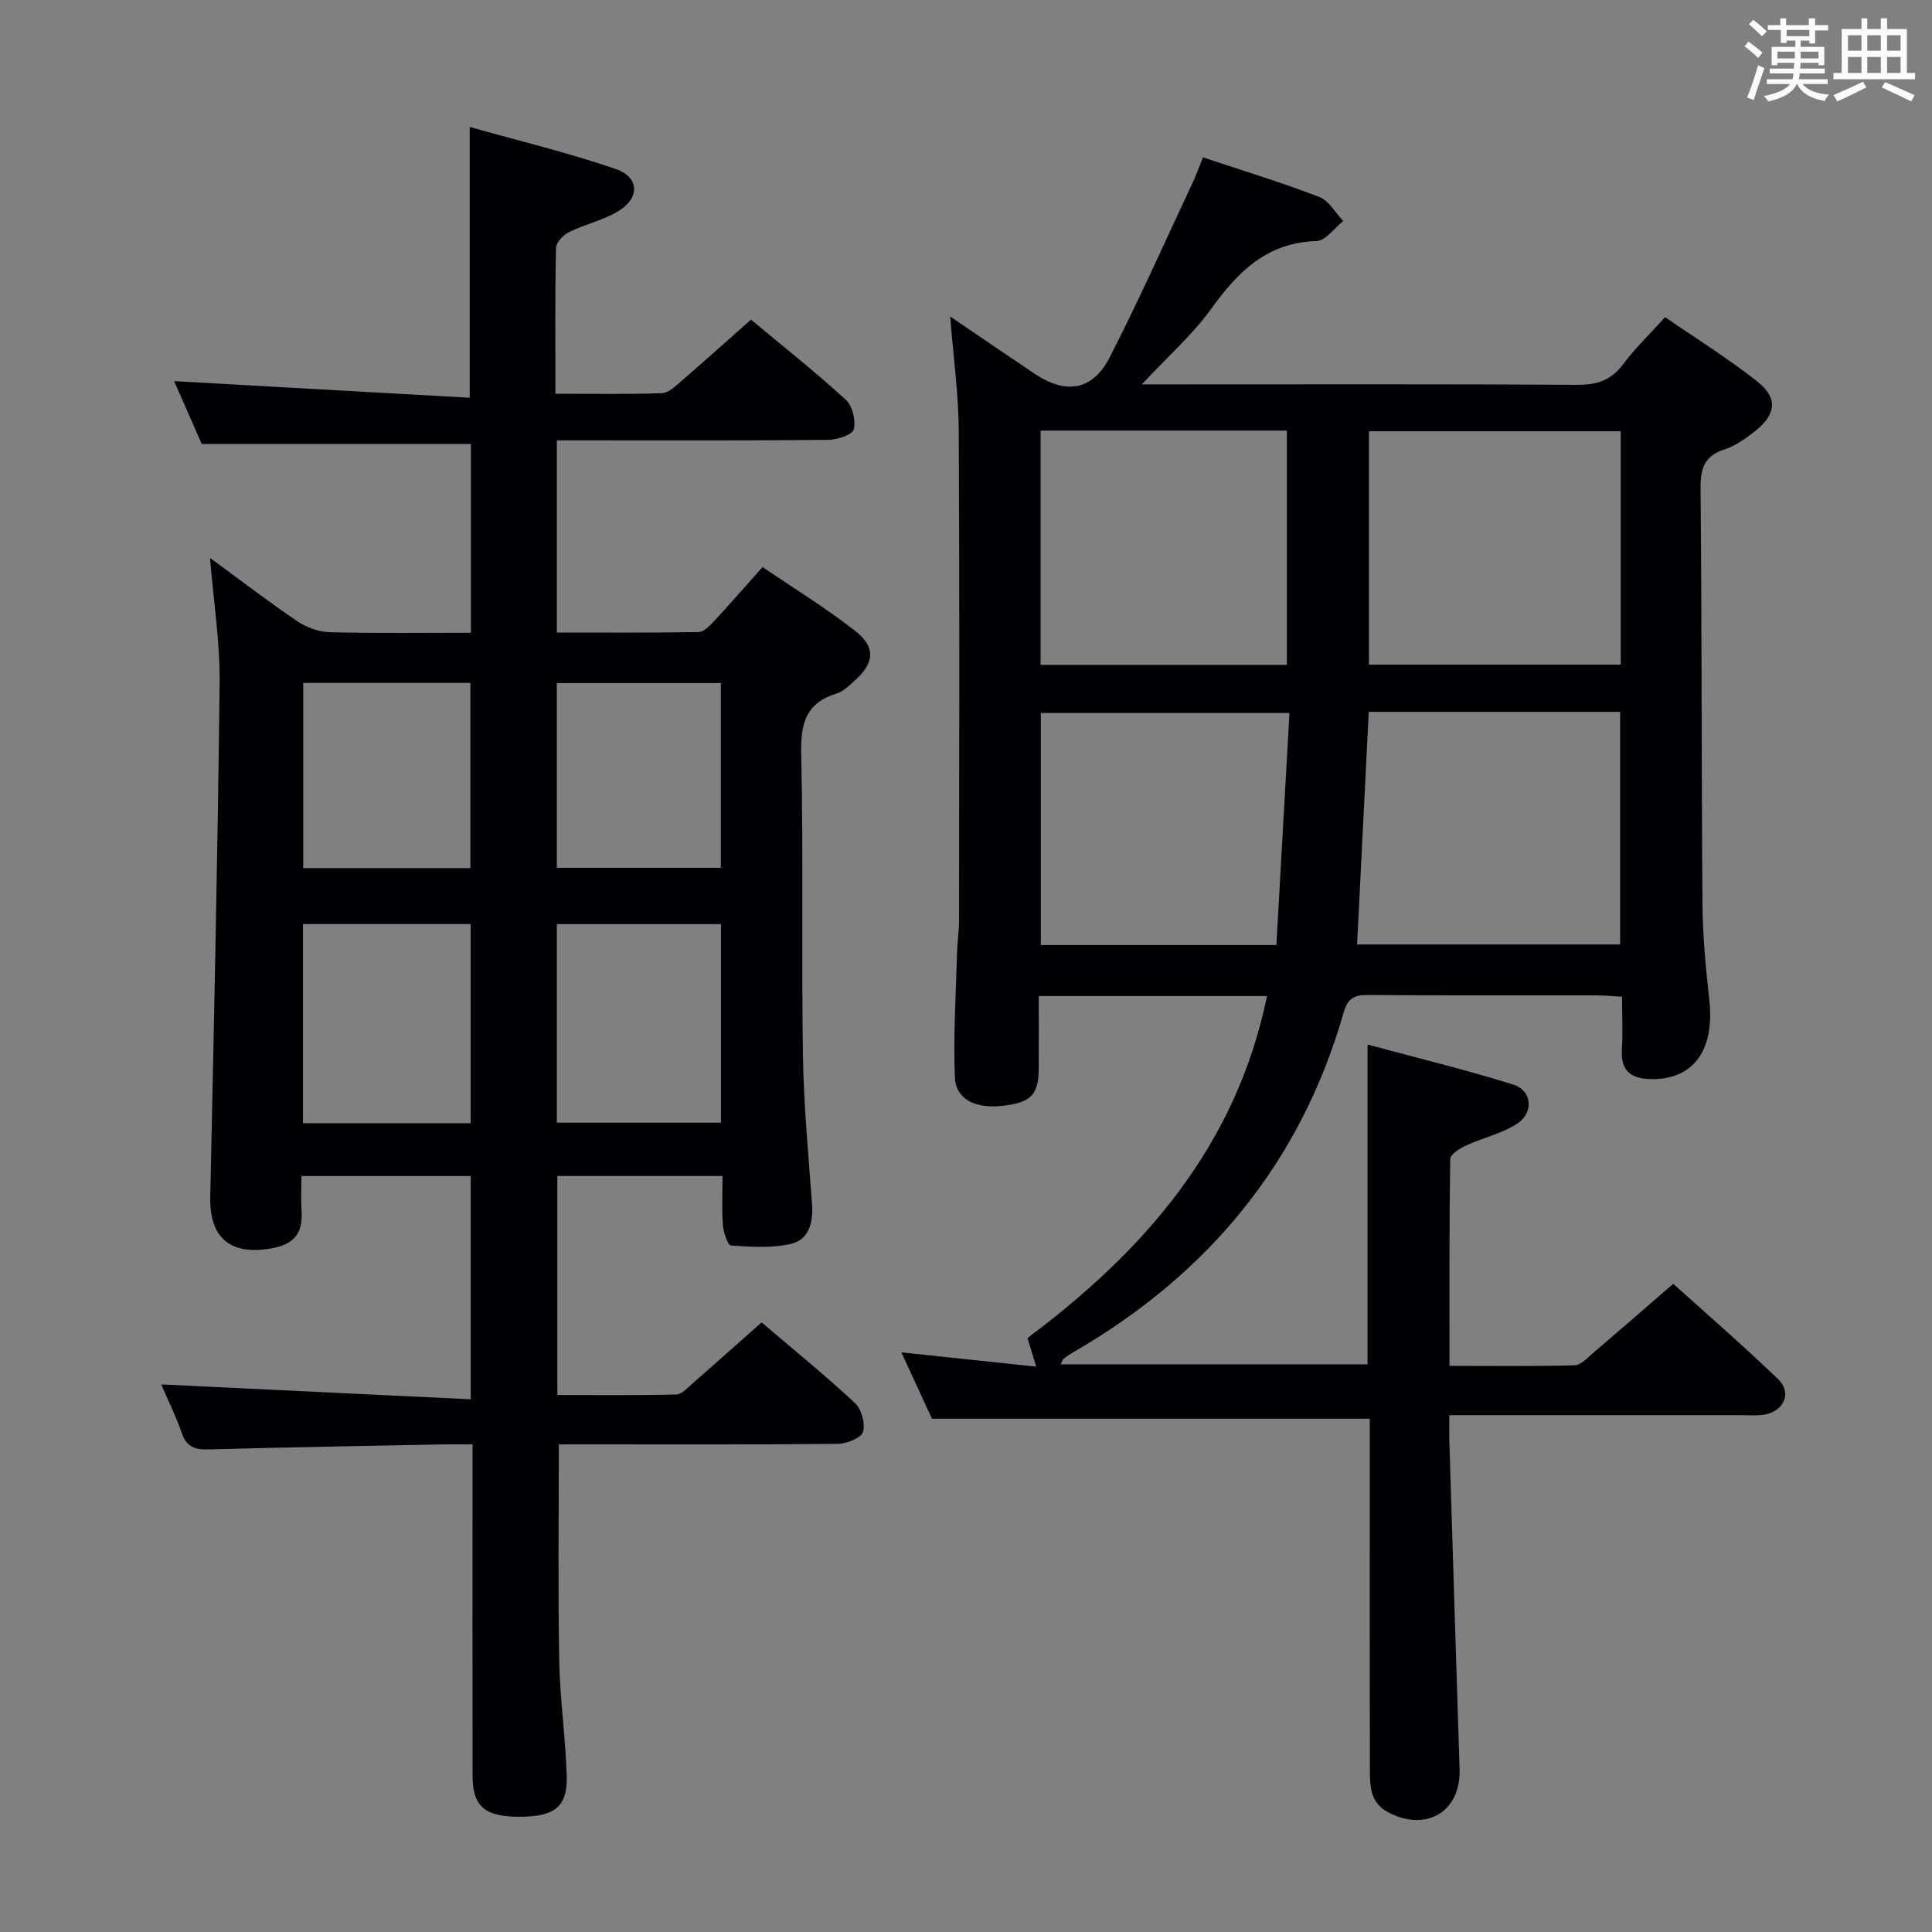 <svg enable-background="new 0 0 400 400" viewBox="0 0 400 400" xmlns="http://www.w3.org/2000/svg"><rect x="0" y="0" width="400" height="400" fill="#808080" stroke="none"/><path d="m262.32 206.22c-15.77 0-31.07 0-47.26 0 0 5.1.03 10.18-.01 15.26-.04 5.27-1.74 6.88-7.74 7.49-5.47.56-9.45-1.42-9.62-6-.33-8.59.23-17.21.46-25.81.06-2.15.41-4.3.41-6.46.03-33.82.12-67.65-.06-101.47-.04-7.59-1.11-15.17-1.77-23.7 6.26 4.25 11.83 8.06 17.43 11.82 6.51 4.36 12.03 3.55 15.57-3.34 6.13-11.93 11.57-24.22 17.28-36.37.69-1.46 1.22-3 2.05-5.06 8.19 2.73 16.25 5.19 24.09 8.2 1.99.76 3.32 3.27 4.95 4.98-1.84 1.45-3.63 4.08-5.51 4.14-10.23.31-16.24 6.29-21.77 13.97-3.91 5.43-9.06 9.96-14.42 15.71h6.22c27.99 0 55.99-.08 83.98.09 4.02.02 6.93-.91 9.39-4.19 2.48-3.31 5.5-6.22 8.75-9.82 6.38 4.4 12.99 8.51 19.06 13.3 4.33 3.41 3.97 6.79-.37 10.25-1.93 1.54-4.07 3.08-6.36 3.82-4.28 1.38-5.03 4.02-4.99 8.21.28 28.65.18 57.31.4 85.97.05 6.63.69 13.28 1.42 19.88 1.12 10.23-3.21 16.35-11.82 16.33-4.25-.01-6.6-1.55-6.29-6.22.23-3.46.04-6.94.04-10.84-1.98-.11-3.58-.27-5.18-.28-15.83-.02-31.66.06-47.49-.08-2.8-.03-4.16.78-4.93 3.5-8.9 31.18-28.05 54.27-55.92 70.41-.72.42-1.42.88-2.08 1.39-.22.17-.3.53-.63 1.17h63.54c0-21.76 0-43.47 0-66.21 10.17 2.75 20.26 5.19 30.15 8.29 3.98 1.25 4.33 5.9.69 8.19-3.15 1.98-7 2.84-10.43 4.42-1.3.6-3.29 1.82-3.3 2.79-.21 14.11-.15 28.22-.15 42.84 8.98 0 17.44.12 25.88-.12 1.36-.04 2.75-1.62 3.98-2.66 5.33-4.54 10.61-9.14 16.47-14.21 6.35 5.73 14.23 12.55 21.73 19.76 2.89 2.78 1.21 6.6-2.83 7.32-1.46.26-2.99.12-4.49.12-19.99.01-39.98 0-60.77 0 0 1.95-.05 3.7.01 5.44.69 22.62 1.38 45.23 2.11 67.84.28 8.73-6.77 13.06-14.67 9-4.08-2.1-3.89-5.88-3.9-9.52-.05-19.33-.03-38.66-.03-57.99 0-4.79 0-9.58 0-14.04-30.37 0-60.12 0-90.64 0-1.74-3.78-3.87-8.4-6.33-13.74 9.57 1.02 18.49 1.96 27.92 2.96-.69-2.27-1.16-3.82-1.81-5.93 24-17.92 43.19-39.61 49.59-70.8zm21.07-58.84c-.82 16.38-1.62 32.23-2.42 48.16h54.46c0-16.26 0-32.13 0-48.16-17.48 0-34.56 0-52.04 0zm.03-9.77h52.13c0-16.29 0-32.2 0-48.32-17.48 0-34.68 0-52.13 0zm-67.98-48.45v48.49h50.99c0-16.37 0-32.39 0-48.49-17.15 0-33.91 0-50.99 0zm51.53 58.46c-17.91 0-34.79 0-51.48 0v48.04h48.77c.91-16.1 1.8-31.95 2.71-48.04z" fill="#010105"/><path d="m43.48 115.51c6.21 4.55 12 9 18.04 13.09 1.91 1.3 4.47 2.23 6.75 2.29 9.63.25 19.27.11 29.22.11 0-13.3 0-26.2 0-39.08-18.51 0-36.88 0-55.72 0-1.78-4.04-3.83-8.72-5.72-13.01 20.41 1.15 40.68 2.29 61.2 3.44 0-19.13 0-36.99 0-56.06 10.09 2.84 20.31 5.3 30.21 8.69 5.02 1.72 5.04 6.13.37 8.85-3.11 1.82-6.79 2.63-10.05 4.24-1.18.58-2.64 2.13-2.67 3.27-.21 9.82-.12 19.64-.12 30.18 7.52 0 14.78.14 22.04-.12 1.4-.05 2.87-1.5 4.1-2.56 4.78-4.12 9.46-8.34 14.35-12.67 6.72 5.6 13.37 10.87 19.62 16.58 1.39 1.27 2.13 4.31 1.66 6.14-.3 1.14-3.43 2.16-5.31 2.18-16.83.17-33.66.1-50.49.1-1.79 0-3.59 0-5.67 0v39.79c9.82 0 19.59.07 29.35-.1 1.06-.02 2.26-1.24 3.11-2.16 3.28-3.53 6.45-7.17 10.13-11.3 6.43 4.38 13.07 8.45 19.16 13.21 4.37 3.41 4 6.68-.18 10.4-1.11.99-2.28 2.16-3.64 2.57-6.38 1.95-7.48 6.22-7.34 12.46.47 20.82.04 41.66.36 62.48.16 10.29 1.14 20.58 1.89 30.86.27 3.72-.69 7.24-4.23 8.11-4 .98-8.38.65-12.55.38-.67-.04-1.56-2.7-1.68-4.2-.26-3.27-.08-6.58-.08-10.19-11.65 0-22.73 0-34.2 0v45.34c8.1 0 16.35.11 24.6-.11 1.22-.03 2.49-1.5 3.6-2.47 4.64-4.04 9.23-8.15 14.09-12.45 6.52 5.56 13.1 10.9 19.3 16.66 1.37 1.27 2.21 4.27 1.7 6-.38 1.27-3.36 2.46-5.2 2.48-17.5.18-34.99.11-52.49.11-1.8 0-3.6 0-5.29 0 0 15.18-.19 29.94.08 44.68.14 7.97 1.3 15.91 1.55 23.88.21 6.51-2.5 8.58-9.98 8.54-7.01-.03-9.5-2.2-9.51-8.47-.03-20.83-.01-41.66-.01-62.49 0-1.8 0-3.61 0-6.14-2.16 0-3.91-.03-5.67 0-16.31.32-32.61.59-48.92 1.05-2.87.08-4.59-.48-5.61-3.4-1.3-3.74-3.08-7.32-4.25-10.06 21.06 1.01 42.36 2.04 64.08 3.08 0-16.08 0-30.97 0-46.22-11.5 0-22.9 0-35.05 0 0 2.49-.13 4.93.03 7.37.3 4.71-1.83 6.89-6.5 7.65-8.37 1.37-12.59-2.29-12.41-10.75.77-35.45 1.54-70.9 1.94-106.36.1-8.37-1.25-16.8-1.99-25.89zm53.96 117.04c0-14.18 0-27.74 0-41.23-11.78 0-23.17 0-34.71 0v41.23zm51.83-41.22c-11.54 0-22.75 0-33.98 0v41.11h33.98c0-13.95 0-27.51 0-41.11zm-86.49-11.6h34.61c0-12.94 0-25.6 0-38.34-11.71 0-22.98 0-34.61 0zm52.5-38.31v38.25h33.97c0-12.89 0-25.44 0-38.25-11.41 0-22.48 0-33.97 0z" fill="#010105"/><g fill="#fafbfc"><path d="m361.2 9.6.8-1c.9.7 1.9 1.4 2.9 2.3l-.9 1.1c-1-1-2-1.8-2.8-2.4zm.5 10.6c.9-2.1 1.6-4.3 2.3-6.7.4.2.8.4 1.3.6-.7 2.1-1.5 4.3-2.2 6.6zm.4-15.2.9-.9c1 .8 2 1.6 2.8 2.4l-1 1c-.9-.9-1.8-1.7-2.7-2.5zm12.5-1.2h1.2v1.4h2.7v1.1h-2.7v2.7h-1.2v-.6h-1.8v1.3h4.9v3.8h-1.2v-.5h-3.7c0 .4-.1.9-.1 1.2h5.1v1h-5.2c0 .5-.1.9-.2 1.2h6v1h-5.2c1.1 1.3 2.9 2 5.5 2.2-.4.4-.7.8-.9 1.3-2.9-.5-4.8-1.6-5.7-3.5h-.1c-.8 1.7-2.7 2.9-5.9 3.6-.2-.4-.6-.8-.9-1.1 2.8-.6 4.6-1.4 5.4-2.5h-4.8v-1h5.3c.1-.3.2-.7.2-1.2h-4.9v-1h5c0-.4 0-.8.1-1.2h-3.5v.5h-1.2v-3.8h4.9v-1.3h-1.8v.5h-1.2v-2.7h-2.7v-1h2.6v-1.4h1.2v1.4h4.7v-1.4zm-6.6 8.3h3.6c0-.4 0-.9 0-1.4h-3.6zm1.9-4.6h4.7v-1.3h-4.7zm6.6 3.2h-3.7v1.4h3.7z"/><path d="m385.3 3.8h1.3v2.2h2.8v-2.2h1.3v2.2h4.1v9.1h1.7v1.3h-16.9v-1.3h1.7v-9.1h4.1v-2.2zm.4 13.1.7 1.2c-1.8.9-3.8 1.9-6 2.9-.2-.4-.5-.8-.8-1.3 2.3-1 4.3-1.9 6.1-2.8zm-3.1-6.4h2.8v-3.2h-2.8zm0 4.6h2.8v-3.3h-2.8zm4-4.6h2.8v-3.2h-2.8zm0 4.6h2.8v-3.3h-2.8zm3.7 1.9c2.1.9 4.1 1.8 6.1 2.7l-.7 1.3c-2.2-1.1-4.2-2-6.1-2.9zm3.2-9.7h-2.8v3.2h2.8zm-2.8 7.8h2.8v-3.3h-2.8z"/></g></svg>